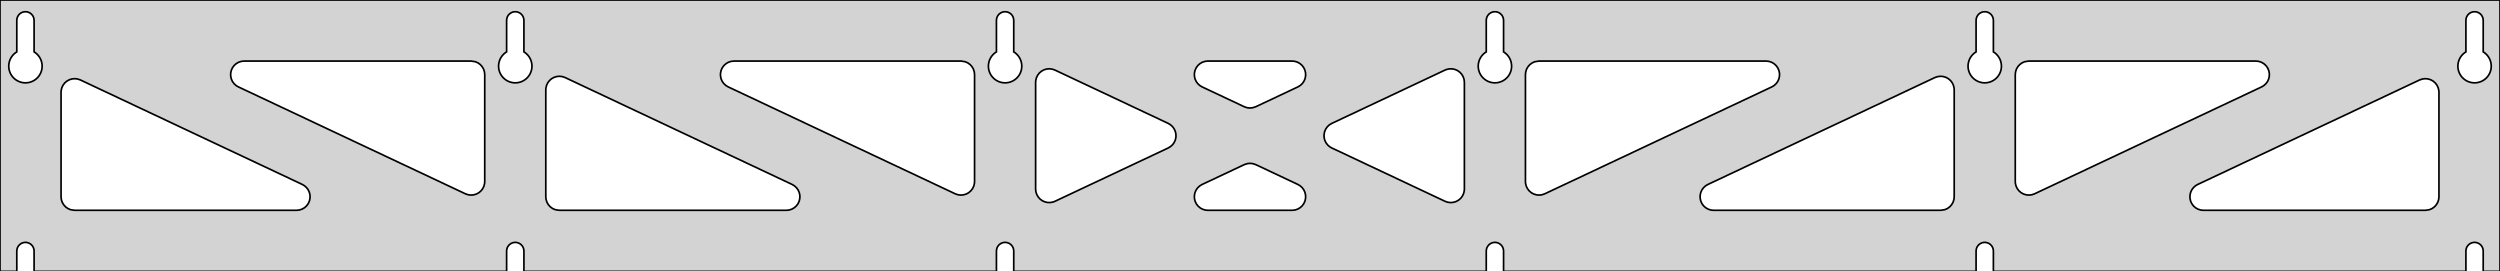 <?xml version="1.0" standalone="no"?>
<!DOCTYPE svg PUBLIC "-//W3C//DTD SVG 1.1//EN" "http://www.w3.org/Graphics/SVG/1.1/DTD/svg11.dtd">
<svg width="737mm" height="80mm" viewBox="0 -80 737 80" xmlns="http://www.w3.org/2000/svg" version="1.1">
<title>OpenSCAD Model</title>
<path d="
M 737,-80 L 0,-80 L 0,-0 L 4.95,-0 L 4.95,-6 L 5.006,-6.53
 L 5.17,-7.037 L 5.437,-7.499 L 5.794,-7.895 L 6.225,-8.208 L 6.712,-8.425 L 7.233,-8.536
 L 7.767,-8.536 L 8.288,-8.425 L 8.775,-8.208 L 9.206,-7.895 L 9.563,-7.499 L 9.83,-7.037
 L 9.994,-6.53 L 10.05,-6 L 10.05,-0 L 149.35,-0 L 149.35,-6 L 149.406,-6.53
 L 149.57,-7.037 L 149.837,-7.499 L 150.194,-7.895 L 150.625,-8.208 L 151.112,-8.425 L 151.633,-8.536
 L 152.167,-8.536 L 152.688,-8.425 L 153.175,-8.208 L 153.606,-7.895 L 153.963,-7.499 L 154.23,-7.037
 L 154.394,-6.53 L 154.45,-6 L 154.45,-0 L 293.75,-0 L 293.75,-6 L 293.806,-6.53
 L 293.97,-7.037 L 294.237,-7.499 L 294.594,-7.895 L 295.025,-8.208 L 295.512,-8.425 L 296.033,-8.536
 L 296.567,-8.536 L 297.088,-8.425 L 297.575,-8.208 L 298.006,-7.895 L 298.363,-7.499 L 298.63,-7.037
 L 298.794,-6.53 L 298.85,-6 L 298.85,-0 L 438.15,-0 L 438.15,-6 L 438.206,-6.53
 L 438.37,-7.037 L 438.637,-7.499 L 438.994,-7.895 L 439.425,-8.208 L 439.912,-8.425 L 440.433,-8.536
 L 440.967,-8.536 L 441.488,-8.425 L 441.975,-8.208 L 442.406,-7.895 L 442.763,-7.499 L 443.03,-7.037
 L 443.194,-6.53 L 443.25,-6 L 443.25,-0 L 582.55,-0 L 582.55,-6 L 582.606,-6.53
 L 582.77,-7.037 L 583.037,-7.499 L 583.394,-7.895 L 583.825,-8.208 L 584.312,-8.425 L 584.833,-8.536
 L 585.367,-8.536 L 585.888,-8.425 L 586.375,-8.208 L 586.806,-7.895 L 587.163,-7.499 L 587.43,-7.037
 L 587.594,-6.53 L 587.65,-6 L 587.65,-0 L 726.95,-0 L 726.95,-6 L 727.006,-6.53
 L 727.17,-7.037 L 727.437,-7.499 L 727.794,-7.895 L 728.225,-8.208 L 728.712,-8.425 L 729.233,-8.536
 L 729.767,-8.536 L 730.288,-8.425 L 730.775,-8.208 L 731.206,-7.895 L 731.563,-7.499 L 731.83,-7.037
 L 731.994,-6.53 L 732.05,-6 L 732.05,-0 L 737,-0 z
M 6.986,-55.607 L 6.477,-55.688 L 5.98,-55.821 L 5.499,-56.005 L 5.04,-56.239 L 4.608,-56.52
 L 4.208,-56.844 L 3.844,-57.208 L 3.52,-57.608 L 3.239,-58.04 L 3.005,-58.499 L 2.821,-58.98
 L 2.688,-59.477 L 2.607,-59.986 L 2.58,-60.5 L 2.607,-61.014 L 2.688,-61.523 L 2.821,-62.02
 L 3.005,-62.501 L 3.239,-62.96 L 3.52,-63.392 L 3.844,-63.792 L 4.208,-64.156 L 4.608,-64.48
 L 4.95,-64.702 L 4.95,-74 L 5.006,-74.53 L 5.17,-75.037 L 5.437,-75.499 L 5.794,-75.895
 L 6.225,-76.208 L 6.712,-76.425 L 7.233,-76.536 L 7.767,-76.536 L 8.288,-76.425 L 8.775,-76.208
 L 9.206,-75.895 L 9.563,-75.499 L 9.83,-75.037 L 9.994,-74.53 L 10.05,-74 L 10.05,-64.702
 L 10.392,-64.48 L 10.792,-64.156 L 11.156,-63.792 L 11.48,-63.392 L 11.761,-62.96 L 11.995,-62.501
 L 12.179,-62.02 L 12.312,-61.523 L 12.393,-61.014 L 12.42,-60.5 L 12.393,-59.986 L 12.312,-59.477
 L 12.179,-58.98 L 11.995,-58.499 L 11.761,-58.04 L 11.48,-57.608 L 11.156,-57.208 L 10.792,-56.844
 L 10.392,-56.52 L 9.96,-56.239 L 9.501,-56.005 L 9.02,-55.821 L 8.523,-55.688 L 8.014,-55.607
 L 7.5,-55.58 z
M 151.386,-55.607 L 150.877,-55.688 L 150.38,-55.821 L 149.899,-56.005 L 149.44,-56.239 L 149.008,-56.52
 L 148.608,-56.844 L 148.244,-57.208 L 147.92,-57.608 L 147.639,-58.04 L 147.405,-58.499 L 147.221,-58.98
 L 147.088,-59.477 L 147.007,-59.986 L 146.98,-60.5 L 147.007,-61.014 L 147.088,-61.523 L 147.221,-62.02
 L 147.405,-62.501 L 147.639,-62.96 L 147.92,-63.392 L 148.244,-63.792 L 148.608,-64.156 L 149.008,-64.48
 L 149.35,-64.702 L 149.35,-74 L 149.406,-74.53 L 149.57,-75.037 L 149.837,-75.499 L 150.194,-75.895
 L 150.625,-76.208 L 151.112,-76.425 L 151.633,-76.536 L 152.167,-76.536 L 152.688,-76.425 L 153.175,-76.208
 L 153.606,-75.895 L 153.963,-75.499 L 154.23,-75.037 L 154.394,-74.53 L 154.45,-74 L 154.45,-64.702
 L 154.792,-64.48 L 155.192,-64.156 L 155.556,-63.792 L 155.88,-63.392 L 156.161,-62.96 L 156.395,-62.501
 L 156.579,-62.02 L 156.712,-61.523 L 156.793,-61.014 L 156.82,-60.5 L 156.793,-59.986 L 156.712,-59.477
 L 156.579,-58.98 L 156.395,-58.499 L 156.161,-58.04 L 155.88,-57.608 L 155.556,-57.208 L 155.192,-56.844
 L 154.792,-56.52 L 154.36,-56.239 L 153.901,-56.005 L 153.42,-55.821 L 152.923,-55.688 L 152.414,-55.607
 L 151.9,-55.58 z
M 295.786,-55.607 L 295.277,-55.688 L 294.78,-55.821 L 294.299,-56.005 L 293.84,-56.239 L 293.408,-56.52
 L 293.008,-56.844 L 292.644,-57.208 L 292.32,-57.608 L 292.039,-58.04 L 291.805,-58.499 L 291.621,-58.98
 L 291.488,-59.477 L 291.407,-59.986 L 291.38,-60.5 L 291.407,-61.014 L 291.488,-61.523 L 291.621,-62.02
 L 291.805,-62.501 L 292.039,-62.96 L 292.32,-63.392 L 292.644,-63.792 L 293.008,-64.156 L 293.408,-64.48
 L 293.75,-64.702 L 293.75,-74 L 293.806,-74.53 L 293.97,-75.037 L 294.237,-75.499 L 294.594,-75.895
 L 295.025,-76.208 L 295.512,-76.425 L 296.033,-76.536 L 296.567,-76.536 L 297.088,-76.425 L 297.575,-76.208
 L 298.006,-75.895 L 298.363,-75.499 L 298.63,-75.037 L 298.794,-74.53 L 298.85,-74 L 298.85,-64.702
 L 299.192,-64.48 L 299.592,-64.156 L 299.956,-63.792 L 300.28,-63.392 L 300.561,-62.96 L 300.795,-62.501
 L 300.979,-62.02 L 301.112,-61.523 L 301.193,-61.014 L 301.22,-60.5 L 301.193,-59.986 L 301.112,-59.477
 L 300.979,-58.98 L 300.795,-58.499 L 300.561,-58.04 L 300.28,-57.608 L 299.956,-57.208 L 299.592,-56.844
 L 299.192,-56.52 L 298.76,-56.239 L 298.301,-56.005 L 297.82,-55.821 L 297.323,-55.688 L 296.814,-55.607
 L 296.3,-55.58 z
M 440.186,-55.607 L 439.677,-55.688 L 439.18,-55.821 L 438.699,-56.005 L 438.24,-56.239 L 437.808,-56.52
 L 437.408,-56.844 L 437.044,-57.208 L 436.72,-57.608 L 436.439,-58.04 L 436.205,-58.499 L 436.021,-58.98
 L 435.888,-59.477 L 435.807,-59.986 L 435.78,-60.5 L 435.807,-61.014 L 435.888,-61.523 L 436.021,-62.02
 L 436.205,-62.501 L 436.439,-62.96 L 436.72,-63.392 L 437.044,-63.792 L 437.408,-64.156 L 437.808,-64.48
 L 438.15,-64.702 L 438.15,-74 L 438.206,-74.53 L 438.37,-75.037 L 438.637,-75.499 L 438.994,-75.895
 L 439.425,-76.208 L 439.912,-76.425 L 440.433,-76.536 L 440.967,-76.536 L 441.488,-76.425 L 441.975,-76.208
 L 442.406,-75.895 L 442.763,-75.499 L 443.03,-75.037 L 443.194,-74.53 L 443.25,-74 L 443.25,-64.702
 L 443.592,-64.48 L 443.992,-64.156 L 444.356,-63.792 L 444.68,-63.392 L 444.961,-62.96 L 445.195,-62.501
 L 445.379,-62.02 L 445.512,-61.523 L 445.593,-61.014 L 445.62,-60.5 L 445.593,-59.986 L 445.512,-59.477
 L 445.379,-58.98 L 445.195,-58.499 L 444.961,-58.04 L 444.68,-57.608 L 444.356,-57.208 L 443.992,-56.844
 L 443.592,-56.52 L 443.16,-56.239 L 442.701,-56.005 L 442.22,-55.821 L 441.723,-55.688 L 441.214,-55.607
 L 440.7,-55.58 z
M 584.586,-55.607 L 584.077,-55.688 L 583.58,-55.821 L 583.099,-56.005 L 582.64,-56.239 L 582.208,-56.52
 L 581.808,-56.844 L 581.444,-57.208 L 581.12,-57.608 L 580.839,-58.04 L 580.605,-58.499 L 580.421,-58.98
 L 580.288,-59.477 L 580.207,-59.986 L 580.18,-60.5 L 580.207,-61.014 L 580.288,-61.523 L 580.421,-62.02
 L 580.605,-62.501 L 580.839,-62.96 L 581.12,-63.392 L 581.444,-63.792 L 581.808,-64.156 L 582.208,-64.48
 L 582.55,-64.702 L 582.55,-74 L 582.606,-74.53 L 582.77,-75.037 L 583.037,-75.499 L 583.394,-75.895
 L 583.825,-76.208 L 584.312,-76.425 L 584.833,-76.536 L 585.367,-76.536 L 585.888,-76.425 L 586.375,-76.208
 L 586.806,-75.895 L 587.163,-75.499 L 587.43,-75.037 L 587.594,-74.53 L 587.65,-74 L 587.65,-64.702
 L 587.992,-64.48 L 588.392,-64.156 L 588.756,-63.792 L 589.08,-63.392 L 589.361,-62.96 L 589.595,-62.501
 L 589.779,-62.02 L 589.912,-61.523 L 589.993,-61.014 L 590.02,-60.5 L 589.993,-59.986 L 589.912,-59.477
 L 589.779,-58.98 L 589.595,-58.499 L 589.361,-58.04 L 589.08,-57.608 L 588.756,-57.208 L 588.392,-56.844
 L 587.992,-56.52 L 587.56,-56.239 L 587.101,-56.005 L 586.62,-55.821 L 586.123,-55.688 L 585.614,-55.607
 L 585.1,-55.58 z
M 728.986,-55.607 L 728.477,-55.688 L 727.98,-55.821 L 727.499,-56.005 L 727.04,-56.239 L 726.608,-56.52
 L 726.208,-56.844 L 725.844,-57.208 L 725.52,-57.608 L 725.239,-58.04 L 725.005,-58.499 L 724.821,-58.98
 L 724.688,-59.477 L 724.607,-59.986 L 724.58,-60.5 L 724.607,-61.014 L 724.688,-61.523 L 724.821,-62.02
 L 725.005,-62.501 L 725.239,-62.96 L 725.52,-63.392 L 725.844,-63.792 L 726.208,-64.156 L 726.608,-64.48
 L 726.95,-64.702 L 726.95,-74 L 727.006,-74.53 L 727.17,-75.037 L 727.437,-75.499 L 727.794,-75.895
 L 728.225,-76.208 L 728.712,-76.425 L 729.233,-76.536 L 729.767,-76.536 L 730.288,-76.425 L 730.775,-76.208
 L 731.206,-75.895 L 731.563,-75.499 L 731.83,-75.037 L 731.994,-74.53 L 732.05,-74 L 732.05,-64.702
 L 732.392,-64.48 L 732.792,-64.156 L 733.156,-63.792 L 733.48,-63.392 L 733.761,-62.96 L 733.995,-62.501
 L 734.179,-62.02 L 734.312,-61.523 L 734.393,-61.014 L 734.42,-60.5 L 734.393,-59.986 L 734.312,-59.477
 L 734.179,-58.98 L 733.995,-58.499 L 733.761,-58.04 L 733.48,-57.608 L 733.156,-57.208 L 732.792,-56.844
 L 732.392,-56.52 L 731.96,-56.239 L 731.501,-56.005 L 731.02,-55.821 L 730.523,-55.688 L 730.014,-55.607
 L 729.5,-55.58 z
M 367.585,-48.262 L 366.796,-48.537 L 354.386,-54.381 L 353.739,-54.764 L 353.117,-55.324 L 352.626,-56
 L 352.286,-56.764 L 352.112,-57.582 L 352.112,-58.418 L 352.286,-59.236 L 352.626,-60 L 353.117,-60.676
 L 353.739,-61.236 L 354.463,-61.654 L 355.258,-61.913 L 356.09,-62 L 380.91,-62 L 381.658,-61.929
 L 382.459,-61.688 L 383.192,-61.285 L 383.825,-60.739 L 384.331,-60.073 L 384.687,-59.316 L 384.878,-58.502
 L 384.896,-57.666 L 384.74,-56.845 L 384.416,-56.074 L 383.939,-55.387 L 383.329,-54.815 L 382.614,-54.381
 L 370.204,-48.537 L 369.248,-48.227 L 368.415,-48.157 z
M 282.385,-22.594 L 281.596,-22.869 L 214.679,-54.381 L 214.032,-54.764 L 213.411,-55.324 L 212.919,-56
 L 212.579,-56.764 L 212.405,-57.582 L 212.405,-58.418 L 212.579,-59.236 L 212.919,-60 L 213.411,-60.676
 L 214.032,-61.236 L 214.756,-61.654 L 215.552,-61.913 L 216.383,-62 L 283.3,-62 L 284.536,-61.804
 L 285.3,-61.464 L 285.977,-60.973 L 286.536,-60.351 L 286.954,-59.627 L 287.213,-58.832 L 287.3,-58
 L 287.3,-26.488 L 287.268,-25.985 L 287.077,-25.171 L 286.721,-24.415 L 286.215,-23.749 L 285.582,-23.203
 L 284.849,-22.8 L 284.048,-22.559 L 283.215,-22.489 z
M 597.352,-22.559 L 596.551,-22.8 L 595.818,-23.203 L 595.185,-23.749 L 594.679,-24.415 L 594.323,-25.171
 L 594.132,-25.985 L 594.1,-26.488 L 594.1,-58 L 594.187,-58.832 L 594.446,-59.627 L 594.864,-60.351
 L 595.423,-60.973 L 596.1,-61.464 L 596.864,-61.804 L 598.1,-62 L 665.017,-62 L 665.848,-61.913
 L 666.644,-61.654 L 667.368,-61.236 L 667.989,-60.676 L 668.481,-60 L 668.821,-59.236 L 668.995,-58.418
 L 668.995,-57.582 L 668.821,-56.764 L 668.481,-56 L 667.989,-55.324 L 667.368,-54.764 L 666.721,-54.381
 L 599.804,-22.869 L 599.015,-22.594 L 598.185,-22.489 z
M 137.985,-22.594 L 137.196,-22.869 L 70.279,-54.381 L 69.632,-54.764 L 69.011,-55.324 L 68.519,-56
 L 68.179,-56.764 L 68.005,-57.582 L 68.005,-58.418 L 68.179,-59.236 L 68.519,-60 L 69.011,-60.676
 L 69.632,-61.236 L 70.356,-61.654 L 71.152,-61.913 L 71.983,-62 L 138.9,-62 L 140.136,-61.804
 L 140.9,-61.464 L 141.577,-60.973 L 142.136,-60.351 L 142.554,-59.627 L 142.813,-58.832 L 142.9,-58
 L 142.9,-26.488 L 142.868,-25.985 L 142.677,-25.171 L 142.321,-24.415 L 141.815,-23.749 L 141.182,-23.203
 L 140.449,-22.8 L 139.648,-22.559 L 138.815,-22.489 z
M 452.952,-22.559 L 452.151,-22.8 L 451.418,-23.203 L 450.785,-23.749 L 450.279,-24.415 L 449.923,-25.171
 L 449.732,-25.985 L 449.7,-26.488 L 449.7,-58 L 449.787,-58.832 L 450.046,-59.627 L 450.464,-60.351
 L 451.023,-60.973 L 451.7,-61.464 L 452.464,-61.804 L 453.7,-62 L 520.617,-62 L 521.448,-61.913
 L 522.244,-61.654 L 522.968,-61.236 L 523.589,-60.676 L 524.081,-60 L 524.421,-59.236 L 524.595,-58.418
 L 524.595,-57.582 L 524.421,-56.764 L 524.081,-56 L 523.589,-55.324 L 522.968,-54.764 L 522.321,-54.381
 L 455.404,-22.869 L 454.615,-22.594 L 453.785,-22.489 z
M 308.882,-20.3 L 308.064,-20.474 L 307.3,-20.814 L 306.623,-21.305 L 306.064,-21.927 L 305.646,-22.651
 L 305.387,-23.446 L 305.3,-24.278 L 305.3,-55.722 L 305.332,-56.225 L 305.523,-57.039 L 305.879,-57.795
 L 306.385,-58.461 L 307.018,-59.007 L 307.751,-59.41 L 308.552,-59.652 L 309.385,-59.721 L 310.215,-59.616
 L 311.004,-59.341 L 344.391,-43.619 L 344.968,-43.285 L 345.602,-42.739 L 346.107,-42.073 L 346.464,-41.316
 L 346.655,-40.502 L 346.673,-39.666 L 346.516,-38.845 L 346.192,-38.074 L 345.715,-37.387 L 345.106,-36.815
 L 344.391,-36.381 L 311.004,-20.659 L 310.536,-20.474 L 309.718,-20.3 z
M 426.785,-20.384 L 425.996,-20.659 L 392.609,-36.381 L 392.032,-36.715 L 391.398,-37.261 L 390.893,-37.927
 L 390.536,-38.684 L 390.345,-39.498 L 390.327,-40.334 L 390.484,-41.155 L 390.808,-41.926 L 391.285,-42.613
 L 391.894,-43.185 L 392.609,-43.619 L 425.996,-59.341 L 426.464,-59.526 L 427.282,-59.7 L 428.118,-59.7
 L 428.936,-59.526 L 429.7,-59.186 L 430.377,-58.695 L 430.936,-58.073 L 431.354,-57.349 L 431.613,-56.554
 L 431.7,-55.722 L 431.7,-24.278 L 431.668,-23.775 L 431.477,-22.961 L 431.121,-22.205 L 430.615,-21.539
 L 429.982,-20.993 L 429.249,-20.59 L 428.448,-20.348 L 427.615,-20.279 z
M 164.9,-18 L 163.664,-18.196 L 162.9,-18.536 L 162.223,-19.027 L 161.664,-19.649 L 161.246,-20.373
 L 160.987,-21.168 L 160.9,-22 L 160.9,-53.512 L 160.932,-54.014 L 161.123,-54.829 L 161.479,-55.585
 L 161.985,-56.251 L 162.618,-56.797 L 163.351,-57.2 L 164.152,-57.441 L 164.985,-57.511 L 165.815,-57.406
 L 166.604,-57.131 L 233.521,-25.619 L 234.168,-25.236 L 234.789,-24.677 L 235.281,-24 L 235.621,-23.236
 L 235.795,-22.418 L 235.795,-21.582 L 235.621,-20.764 L 235.281,-20 L 234.789,-19.323 L 234.168,-18.764
 L 233.444,-18.346 L 232.648,-18.087 L 231.817,-18 z
M 505.183,-18 L 504.352,-18.087 L 503.556,-18.346 L 502.832,-18.764 L 502.211,-19.323 L 501.719,-20
 L 501.379,-20.764 L 501.205,-21.582 L 501.205,-22.418 L 501.379,-23.236 L 501.719,-24 L 502.211,-24.677
 L 502.832,-25.236 L 503.479,-25.619 L 570.396,-57.131 L 571.185,-57.406 L 572.015,-57.511 L 572.848,-57.441
 L 573.649,-57.2 L 574.382,-56.797 L 575.015,-56.251 L 575.521,-55.585 L 575.877,-54.829 L 576.068,-54.014
 L 576.1,-53.512 L 576.1,-22 L 576.013,-21.168 L 575.754,-20.373 L 575.336,-19.649 L 574.777,-19.027
 L 574.1,-18.536 L 573.336,-18.196 L 572.1,-18 z
M 22,-18 L 20.764,-18.196 L 20,-18.536 L 19.323,-19.027 L 18.764,-19.649 L 18.346,-20.373
 L 18.087,-21.168 L 18,-22 L 18,-52.806 L 18.032,-53.308 L 18.223,-54.122 L 18.579,-54.879
 L 19.085,-55.545 L 19.718,-56.091 L 20.451,-56.494 L 21.252,-56.735 L 22.085,-56.805 L 22.915,-56.7
 L 23.704,-56.425 L 89.121,-25.619 L 89.768,-25.236 L 90.389,-24.677 L 90.881,-24 L 91.221,-23.236
 L 91.395,-22.418 L 91.395,-21.582 L 91.221,-20.764 L 90.881,-20 L 90.389,-19.323 L 89.768,-18.764
 L 89.044,-18.346 L 88.248,-18.087 L 87.417,-18 z
M 649.583,-18 L 648.752,-18.087 L 647.956,-18.346 L 647.232,-18.764 L 646.611,-19.323 L 646.119,-20
 L 645.779,-20.764 L 645.605,-21.582 L 645.605,-22.418 L 645.779,-23.236 L 646.119,-24 L 646.611,-24.677
 L 647.232,-25.236 L 647.879,-25.619 L 713.296,-56.425 L 714.085,-56.7 L 714.915,-56.805 L 715.748,-56.735
 L 716.549,-56.494 L 717.282,-56.091 L 717.915,-55.545 L 718.421,-54.879 L 718.777,-54.122 L 718.968,-53.308
 L 719,-52.806 L 719,-22 L 718.913,-21.168 L 718.654,-20.373 L 718.236,-19.649 L 717.677,-19.027
 L 717,-18.536 L 716.236,-18.196 L 715,-18 z
M 356.09,-18 L 355.341,-18.071 L 354.541,-18.312 L 353.808,-18.715 L 353.175,-19.261 L 352.669,-19.927
 L 352.313,-20.683 L 352.122,-21.497 L 352.104,-22.334 L 352.26,-23.155 L 352.584,-23.926 L 353.061,-24.613
 L 353.671,-25.185 L 354.386,-25.619 L 366.796,-31.463 L 367.752,-31.773 L 368.585,-31.843 L 369.415,-31.738
 L 370.204,-31.463 L 382.614,-25.619 L 383.261,-25.236 L 383.883,-24.677 L 384.374,-24 L 384.714,-23.236
 L 384.888,-22.418 L 384.888,-21.582 L 384.714,-20.764 L 384.374,-20 L 383.883,-19.323 L 383.261,-18.764
 L 382.537,-18.346 L 381.742,-18.087 L 380.91,-18 z
" stroke="black" fill="lightgray" stroke-width="0.5"/>
</svg>
